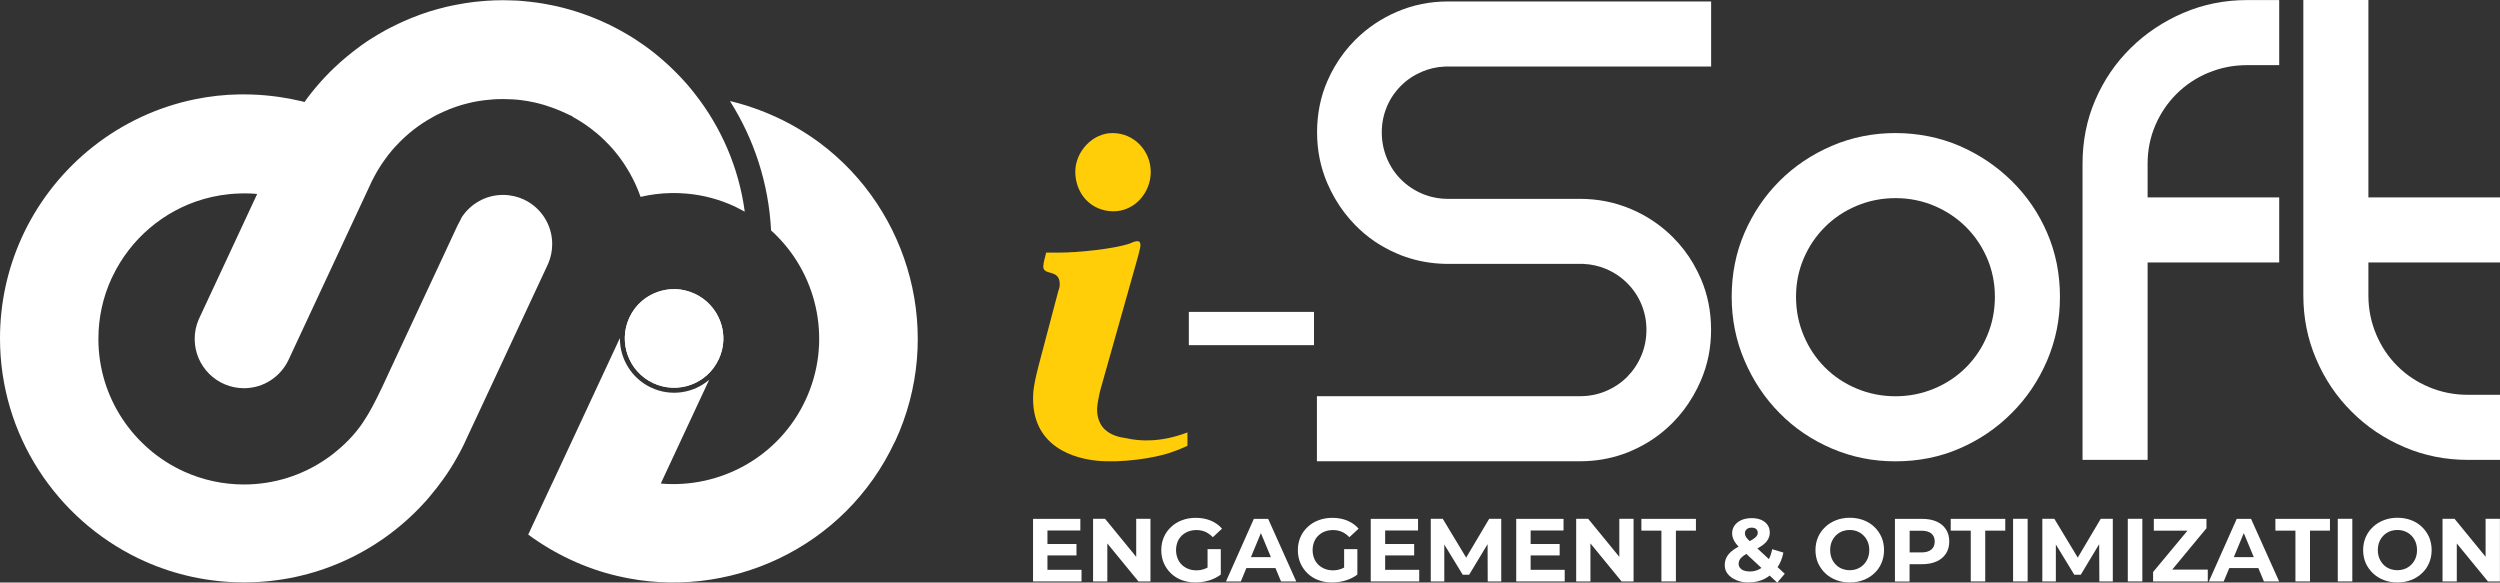 <?xml version="1.0" encoding="UTF-8"?>
<!DOCTYPE svg PUBLIC "-//W3C//DTD SVG 1.1//EN" "http://www.w3.org/Graphics/SVG/1.1/DTD/svg11.dtd">
<!-- Creator: CorelDRAW -->
<svg xmlns="http://www.w3.org/2000/svg" xml:space="preserve" width="26.646mm" height="6.209mm" version="1.1" shape-rendering="geometricPrecision" text-rendering="geometricPrecision" image-rendering="optimizeQuality" fill-rule="evenodd" clip-rule="evenodd"
viewBox="0 0 341.95 79.68"
 xmlns:xlink="http://www.w3.org/1999/xlink"
 xmlns:xodm="http://www.corel.com/coreldraw/odm/2003">
 <rect x="0" y="0" width="341.95" height="79.68" fill="#333333" stroke="none"/>
 <g id="Layer_x0020_1">
  <g id="_105553235393408">
   <g>
    <path fill="white" fill-rule="nonzero" d="M98.93 46.66c-0.01,0.23 -0.03,0.45 -0.07,0.68 -0.02,0.14 -0.05,0.28 -0.08,0.42 -0.02,0.11 -0.05,0.22 -0.09,0.33 -0.03,0.12 -0.07,0.24 -0.11,0.35 -0.03,0.11 -0.08,0.23 -0.12,0.34 -0.05,0.12 -0.1,0.24 -0.16,0.37 -1.57,3.38 -5.58,4.83 -8.95,3.26 -3.32,-1.55 -4.79,-5.48 -3.32,-8.83 0.02,-0.05 0.03,-0.09 0.06,-0.13 0.02,-0.04 0.03,-0.07 0.05,-0.1 0.85,-1.77 2.38,-3 4.14,-3.51 0.12,-0.03 0.25,-0.07 0.38,-0.1 0.13,-0.03 0.26,-0.05 0.38,-0.08 0.12,-0.02 0.23,-0.03 0.34,-0.05 0.15,-0.02 0.3,-0.03 0.45,-0.03 0.24,-0.02 0.48,-0.02 0.73,-0.01 0.22,0.01 0.44,0.03 0.66,0.07 0.15,0.02 0.3,0.05 0.45,0.09 0.45,0.11 0.89,0.26 1.32,0.46 2.02,0.95 3.39,2.76 3.82,4.79 0.03,0.13 0.05,0.27 0.07,0.41 0.06,0.42 0.08,0.85 0.06,1.29l-0 0z"/>
    <path fill="white" fill-rule="nonzero" d="M122.4 60.4c-6.79,14.58 -22.85,21.94 -37.92,18.39 -2.18,-0.51 -4.35,-1.25 -6.45,-2.24 -2.08,-0.97 -4,-2.12 -5.78,-3.43l3.27 -7.01 0.01 0 2.63 -5.64 6.63 -14.23c-0.02,2.81 1.57,5.51 4.28,6.78 2.71,1.27 5.8,0.75 7.93,-1.07l-6.62 14.19c8.11,0.71 16.17,-3.63 19.8,-11.42 3.64,-7.79 1.78,-16.76 -3.98,-22.51 -0.23,-0.24 -0.48,-0.47 -0.73,-0.68 -0.33,-6.49 -2.35,-12.54 -5.63,-17.71 2.17,0.52 4.31,1.26 6.41,2.23 2.11,0.98 4.07,2.16 5.87,3.49 12.41,9.26 17.08,26.3 10.29,40.88l0 0z"/>
    <path fill="white" fill-rule="nonzero" d="M63.08 29.84c1.19,-1.91 3.31,-3.18 5.72,-3.18 1.02,0 1.99,0.23 2.86,0.63 0.02,0.02 0.05,0.03 0.08,0.04 2.25,1.09 3.79,3.4 3.79,6.06 0,0.93 -0.19,1.82 -0.53,2.62 -0.05,0.12 -0.1,0.22 -0.15,0.33l-0.09 0.2 -0.01 0.02 -1.25 2.68 0 0.02 -0.02 0.02 -6.5 13.94 -0.89 1.91 -2.31 4.94 -0.31 0.68c-0.21,0.42 -0.42,0.85 -0.64,1.25 -0.02,0.04 -0.05,0.09 -0.08,0.13 -0.08,0.14 -0.15,0.28 -0.22,0.41 -0.61,1.1 -1.29,2.17 -2.04,3.19 -0.5,0.7 -1.03,1.37 -1.58,2.02 -0.09,0.12 -0.19,0.23 -0.28,0.34 -0.13,0.16 -0.27,0.31 -0.41,0.47 -0.12,0.12 -0.23,0.24 -0.34,0.37 -6.09,6.6 -14.83,10.73 -24.5,10.73 -4.86,0 -9.47,-1.04 -13.64,-2.91l-0.82 -0.38c-11.18,-5.4 -18.92,-16.86 -18.92,-30.09 0,-4.86 1.04,-9.47 2.91,-13.64l0.38 -0.82c4.46,-9.24 13.05,-16.13 23.37,-18.24l0 0c1.99,-0.41 4.04,-0.64 6.14,-0.67 0.19,0 0.38,0 0.57,0 0.36,0 0.71,0 1.06,0.02l0 0c1.24,0.04 2.46,0.15 3.67,0.32 1.01,0.14 2,0.33 2.98,0.56 0.09,0.02 0.18,0.04 0.27,0.06l0 0c0,0 0.03,0.01 0.05,0.02 0.08,0.02 0.17,0.04 0.25,0.07l0 0c0.05,-0.08 0.1,-0.14 0.15,-0.21 0.05,-0.07 0.1,-0.13 0.15,-0.21 0.01,-0.02 0.02,-0.03 0.03,-0.05 0.21,-0.28 0.42,-0.56 0.63,-0.82 0.17,-0.22 0.35,-0.42 0.52,-0.64 0.02,-0.03 0.06,-0.07 0.09,-0.1 0.16,-0.19 0.32,-0.38 0.49,-0.57 0.05,-0.06 0.1,-0.12 0.15,-0.17 0.15,-0.17 0.3,-0.34 0.46,-0.51 0.26,-0.27 0.51,-0.55 0.77,-0.8 0.19,-0.2 0.39,-0.39 0.59,-0.57 0.3,-0.29 0.61,-0.57 0.92,-0.85 0.16,-0.14 0.32,-0.28 0.49,-0.42 0.52,-0.45 1.05,-0.87 1.6,-1.29 0.25,-0.19 0.5,-0.37 0.75,-0.56 0.22,-0.16 0.44,-0.31 0.66,-0.46 0.12,-0.09 0.25,-0.17 0.38,-0.25 0.18,-0.12 0.37,-0.24 0.55,-0.35 0.02,-0.01 0.03,-0.02 0.05,-0.02 0.22,-0.14 0.44,-0.28 0.66,-0.41 0.31,-0.18 0.64,-0.37 0.96,-0.55 0.27,-0.15 0.53,-0.28 0.8,-0.42 0.02,-0.01 0.05,-0.02 0.07,-0.03 0.56,-0.29 1.14,-0.56 1.72,-0.82 0.3,-0.13 0.59,-0.26 0.89,-0.38 0.86,-0.36 1.75,-0.67 2.65,-0.96 0.03,0 0.06,-0.02 0.09,-0.02 0.3,-0.09 0.59,-0.17 0.89,-0.26 0.04,-0.02 0.09,-0.02 0.14,-0.04 0.25,-0.07 0.5,-0.13 0.75,-0.19 0.07,-0.02 0.14,-0.04 0.21,-0.06 0.28,-0.07 0.57,-0.13 0.85,-0.19 0.32,-0.07 0.65,-0.13 0.98,-0.19 0.32,-0.06 0.65,-0.12 0.98,-0.17 0.36,-0.06 0.72,-0.11 1.09,-0.15 0.3,-0.03 0.6,-0.07 0.9,-0.09 0.31,-0.03 0.64,-0.06 0.96,-0.08 0.02,0 0.04,0 0.07,0 0.31,-0.02 0.63,-0.03 0.95,-0.05l0.08 0c0.33,-0.01 0.66,-0.02 1,-0.02l0.02 0c0.31,0 0.62,0 0.92,0.02 0.31,0 0.61,0.02 0.92,0.03 0.23,0.01 0.47,0.02 0.7,0.05 0.17,0.01 0.35,0.02 0.52,0.05 0.22,0.02 0.42,0.03 0.63,0.06 0.29,0.03 0.57,0.07 0.86,0.11 0.03,0 0.06,0 0.1,0.01 0.22,0.03 0.44,0.06 0.66,0.1 0.19,0.03 0.38,0.06 0.57,0.1 0.26,0.05 0.51,0.09 0.77,0.15 0.07,0.01 0.13,0.02 0.2,0.04 0.21,0.04 0.41,0.09 0.61,0.13 0.05,0.01 0.11,0.02 0.16,0.04 0.23,0.06 0.46,0.12 0.7,0.17 0.27,0.07 0.53,0.14 0.8,0.22 0.53,0.15 1.04,0.31 1.57,0.49 0.12,0.04 0.25,0.08 0.37,0.13 0.18,0.06 0.36,0.12 0.53,0.19 0.27,0.1 0.54,0.2 0.8,0.31 0.22,0.09 0.44,0.17 0.65,0.27 0.18,0.08 0.37,0.16 0.55,0.24 0.08,0.03 0.15,0.06 0.22,0.1 0.08,0.04 0.16,0.08 0.24,0.11 0.03,0.02 0.07,0.03 0.11,0.05 0.04,0.02 0.08,0.03 0.11,0.05 0.16,0.08 0.32,0.15 0.48,0.23 0.15,0.07 0.29,0.14 0.43,0.22 0.48,0.24 0.95,0.5 1.42,0.77 0.22,0.12 0.45,0.26 0.67,0.39 0.27,0.17 0.55,0.34 0.82,0.51 0.41,0.27 0.82,0.55 1.22,0.83 0.45,0.31 0.88,0.64 1.31,0.98 0.2,0.16 0.41,0.32 0.6,0.49 0.2,0.16 0.39,0.32 0.59,0.5 0.21,0.17 0.41,0.37 0.62,0.55 0.4,0.36 0.78,0.73 1.16,1.11 0.19,0.18 0.37,0.38 0.56,0.57 0.19,0.19 0.37,0.39 0.55,0.59 0.37,0.39 0.71,0.8 1.05,1.21 0.16,0.2 0.32,0.39 0.48,0.6 0.01,0.01 0.02,0.02 0.03,0.04 3.59,4.57 6.01,10.09 6.82,16.11 -0.44,-0.24 -0.88,-0.47 -1.33,-0.69 -2.12,-0.99 -4.33,-1.57 -6.54,-1.77 -1.48,-0.14 -2.96,-0.11 -4.41,0.08 -0.66,0.08 -1.32,0.21 -1.97,0.36 -0.04,-0.12 -0.08,-0.23 -0.13,-0.35 -0.05,-0.15 -0.11,-0.3 -0.17,-0.45 -0.03,-0.09 -0.07,-0.18 -0.11,-0.27 -0.08,-0.21 -0.17,-0.41 -0.27,-0.62 -0.02,-0.05 -0.03,-0.09 -0.06,-0.13 -0.07,-0.17 -0.16,-0.34 -0.24,-0.5 -0.08,-0.17 -0.17,-0.33 -0.26,-0.49 -0.05,-0.12 -0.12,-0.22 -0.17,-0.32 -0.05,-0.09 -0.1,-0.17 -0.15,-0.27 -0.11,-0.19 -0.22,-0.38 -0.34,-0.56 -0.05,-0.09 -0.1,-0.17 -0.16,-0.26 -0.09,-0.15 -0.19,-0.3 -0.29,-0.44 -0.08,-0.12 -0.16,-0.24 -0.25,-0.36 -0.28,-0.4 -0.57,-0.79 -0.9,-1.17 -0.09,-0.12 -0.18,-0.23 -0.28,-0.34 -0.12,-0.15 -0.25,-0.28 -0.38,-0.42 -0.08,-0.09 -0.17,-0.19 -0.27,-0.28 -0.1,-0.12 -0.22,-0.23 -0.33,-0.34 -0.11,-0.12 -0.22,-0.23 -0.34,-0.33 -0.22,-0.22 -0.45,-0.42 -0.68,-0.62 -0.19,-0.17 -0.38,-0.33 -0.59,-0.48 -0.18,-0.16 -0.37,-0.3 -0.56,-0.44 -0.06,-0.05 -0.11,-0.09 -0.17,-0.12 -0.2,-0.16 -0.41,-0.3 -0.62,-0.44 -0.02,-0.01 -0.02,-0.02 -0.03,-0.02 -0.26,-0.17 -0.51,-0.33 -0.77,-0.49 -0.19,-0.12 -0.39,-0.23 -0.59,-0.34 -0.07,-0.04 -0.13,-0.08 -0.21,-0.12 0.02,-0.01 0.03,-0.02 0.05,-0.02l-1.38 -0.64c-0.74,-0.33 -1.5,-0.62 -2.28,-0.86 -0.13,-0.04 -0.26,-0.08 -0.39,-0.12 -0.21,-0.06 -0.41,-0.12 -0.62,-0.17 -0.13,-0.03 -0.27,-0.07 -0.41,-0.1 -0.13,-0.04 -0.27,-0.06 -0.41,-0.09 -0.51,-0.11 -1.03,-0.2 -1.56,-0.26 -0.16,-0.02 -0.32,-0.04 -0.49,-0.06 -0.13,-0.02 -0.27,-0.02 -0.4,-0.03 -0.18,-0.02 -0.36,-0.03 -0.54,-0.03 -0.37,-0.02 -0.73,-0.03 -1.09,-0.03 -0.89,0 -1.76,0.06 -2.62,0.17 -0.46,0.06 -0.93,0.14 -1.39,0.23 -0.52,0.11 -1.04,0.24 -1.54,0.38 -0.28,0.08 -0.57,0.17 -0.85,0.27 -0.31,0.11 -0.62,0.22 -0.92,0.34 -0.29,0.12 -0.57,0.24 -0.86,0.37 -0.16,0.08 -0.31,0.15 -0.47,0.22 -0.28,0.13 -0.56,0.27 -0.82,0.42 -0.01,0 -0.02,0.01 -0.03,0.02 -0.28,0.16 -0.56,0.31 -0.84,0.48 -0.4,0.24 -0.79,0.5 -1.17,0.77 -0.93,0.66 -1.8,1.4 -2.6,2.21 -0.22,0.22 -0.44,0.46 -0.66,0.69 -0.14,0.16 -0.28,0.31 -0.42,0.48 -0.3,0.35 -0.58,0.71 -0.85,1.09 -0.1,0.14 -0.21,0.28 -0.31,0.43 -0.29,0.41 -0.56,0.84 -0.82,1.28 -0.13,0.22 -0.26,0.44 -0.37,0.66 -0.12,0.22 -0.24,0.45 -0.35,0.67l-0.05 0.1 -0.21 0.46 -0.08 0.17 -3.16 6.77 -0.51 1.1 -7.3 15.65 -0.17 0.36c-0.53,1.07 -1.34,1.99 -2.34,2.65 -1.05,0.7 -2.33,1.11 -3.7,1.11 -3.72,0 -6.74,-3.02 -6.74,-6.74 0,-0.93 0.19,-1.82 0.53,-2.62 0.05,-0.12 0.1,-0.24 0.16,-0.35l4.74 -10.16 3.12 -6.7c-0.6,-0.06 -1.2,-0.08 -1.81,-0.08 -0.21,0 -0.43,0 -0.64,0.02 -1.71,0.05 -3.37,0.32 -4.94,0.78 -5.45,1.59 -9.93,5.45 -12.36,10.49l-0.22 0.46c-1.13,2.49 -1.75,5.26 -1.75,8.16 0,8.06 4.82,15.02 11.73,18.15 2.5,1.13 5.27,1.76 8.18,1.76 4.15,0 8.01,-1.28 11.2,-3.46 0.34,-0.23 0.67,-0.47 1,-0.73 0.03,-0.02 0.08,-0.06 0.11,-0.09 0.09,-0.06 0.17,-0.13 0.26,-0.21 0.79,-0.64 1.53,-1.33 2.21,-2.09l0 0c2.14,-2.33 3.43,-5.21 5.73,-10.19 0.28,-0.61 0.57,-1.24 0.89,-1.91l6.34 -13.58 0.01 -0.02 0.01 -0.03 1.44 -3.09 0.5 -0.96 0.02 -0.01z"/>
    <path fill="white" fill-rule="nonzero" d="M98.3 49.13c-1.57,3.38 -5.58,4.83 -8.95,3.26 -3.37,-1.57 -4.83,-5.58 -3.26,-8.96 1.57,-3.37 5.58,-4.83 8.96,-3.25 3.37,1.57 4.83,5.58 3.26,8.95z"/>
    <path fill="white" fill-rule="nonzero" d="M92.21 39.55c-0.12,0.01 -0.25,0.01 -0.38,0.02 0.24,-0.02 0.48,-0.02 0.73,-0.01 -0.12,-0.01 -0.23,-0.01 -0.35,-0.01l0 0z"/>
   </g>
   <g>
    <g>
     <g>
      <path fill="white" fill-rule="nonzero" d="M238.63 8.9c-0.08,0 -0.17,0 -0.26,0l0.5 0c-0.08,0 -0.17,0 -0.25,0z"/>
      <path fill="white" fill-rule="nonzero" d="M236.86 40.6c0,-3.13 0.58,-6.05 1.75,-8.75 1.17,-2.7 2.77,-5.07 4.8,-7.1 2.03,-2.03 4.42,-3.63 7.15,-4.8 2.73,-1.17 5.63,-1.75 8.7,-1.75 3.06,0 6.05,0.59 8.75,1.75 2.7,1.17 5.08,2.77 7.15,4.8 2.07,2.04 3.69,4.4 4.85,7.1 1.17,2.7 1.75,5.62 1.75,8.75 0,3.13 -0.59,5.96 -1.75,8.7 -1.17,2.73 -2.78,5.14 -4.85,7.2 -2.06,2.07 -4.45,3.69 -7.15,4.85 -2.7,1.17 -5.62,1.75 -8.75,1.75 -3.13,0 -5.96,-0.58 -8.7,-1.75 -2.73,-1.17 -5.12,-2.78 -7.15,-4.85 -2.04,-2.06 -3.63,-4.46 -4.8,-7.2 -1.17,-2.73 -1.75,-5.63 -1.75,-8.7zm8.8 0c0,1.87 0.35,3.63 1.05,5.3 0.7,1.67 1.67,3.12 2.9,4.35 1.23,1.24 2.68,2.2 4.35,2.9 1.67,0.7 3.44,1.05 5.3,1.05 1.86,0 3.63,-0.35 5.3,-1.05 1.67,-0.7 3.12,-1.66 4.35,-2.9 1.24,-1.24 2.2,-2.68 2.9,-4.35 0.7,-1.66 1.05,-3.43 1.05,-5.3 0,-1.86 -0.35,-3.61 -1.05,-5.25 -0.7,-1.63 -1.66,-3.06 -2.9,-4.3 -1.24,-1.23 -2.69,-2.2 -4.35,-2.9 -1.66,-0.7 -3.43,-1.05 -5.3,-1.05 -1.86,0 -3.63,0.35 -5.3,1.05 -1.67,0.7 -3.12,1.67 -4.35,2.9 -1.24,1.24 -2.2,2.67 -2.9,4.3 -0.7,1.64 -1.05,3.38 -1.05,5.25z"/>
      <g>
       <path fill="white" fill-rule="nonzero" d="M189.7 14.6c-0.47,1.1 -0.7,2.26 -0.7,3.51 0,1.25 0.24,2.43 0.7,3.54 0.46,1.11 1.11,2.08 1.94,2.91 0.82,0.82 1.79,1.47 2.9,1.94 1.11,0.47 2.29,0.7 3.54,0.7l18.06 0c2.45,0 4.77,0.47 6.96,1.4 2.19,0.93 4.09,2.22 5.71,3.84 1.1,1.1 2.04,2.32 2.82,3.66l0 0c0,0 0,0.01 0,0.01 0.37,0.64 0.71,1.31 1.01,2 0.93,2.15 1.4,4.49 1.4,6.99 0,2.51 -0.46,4.77 -1.4,6.96 -0.32,0.74 -0.67,1.44 -1.07,2.12 0,0 0,0.01 -0.01,0.01 -0.77,1.33 -1.69,2.54 -2.76,3.62 -1.63,1.65 -3.53,2.95 -5.72,3.88 -0.37,0.16 -0.74,0.31 -1.13,0.44 -1.85,0.64 -3.79,0.96 -5.83,0.96l-35.99 0 0 -8.9 35.99 0c1.25,0 2.43,-0.23 3.54,-0.7 1.11,-0.47 2.08,-1.11 2.9,-1.94 0.82,-0.83 1.47,-1.79 1.94,-2.91 0.47,-1.11 0.7,-2.29 0.7,-3.54 0,-1.25 -0.24,-2.41 -0.7,-3.51 -0.46,-1.09 -1.11,-2.05 -1.94,-2.87 -0.82,-0.82 -1.79,-1.47 -2.9,-1.94 -0.96,-0.4 -1.97,-0.63 -3.03,-0.68 -0.06,0 -0.12,-0.01 -0.19,-0.01 -0.02,0 -0.05,0 -0.06,0 -0.09,0 -0.17,0 -0.26,0 -0.08,0 -0.17,0 -0.25,0l-18.19 0c-1.9,-0.04 -3.71,-0.36 -5.45,-0.96 -0.38,-0.13 -0.75,-0.27 -1.13,-0.44 -2.19,-0.93 -4.09,-2.22 -5.71,-3.88 -1.07,-1.09 -2,-2.3 -2.76,-3.62 0,0 0,-0.01 -0.01,-0.01 -0.4,-0.68 -0.75,-1.39 -1.07,-2.12 -0.93,-2.18 -1.4,-4.5 -1.4,-6.96 0,-2.45 0.46,-4.84 1.4,-6.99 0.3,-0.7 0.64,-1.36 1.01,-2 0,0 0.01,-0.01 0.01,-0.01 0.78,-1.35 1.72,-2.56 2.82,-3.66 1.63,-1.62 3.53,-2.91 5.71,-3.84 2.18,-0.93 4.5,-1.4 6.96,-1.4l35.99 0 0 8.9 -35.73 0c-0.08,0 -0.17,0 -0.25,0 -0.08,0 -0.17,0 -0.26,0 -0.09,0 -0.17,0.01 -0.26,0.01 -1.06,0.05 -2.07,0.28 -3.03,0.69 -1.11,0.47 -2.08,1.11 -2.9,1.94 -0.82,0.82 -1.47,1.78 -1.94,2.87l0 0z"/>
       <path fill="white" fill-rule="nonzero" d="M216.46 36.09l-18.38 0c-0.13,0 -0.26,0 -0.38,0l18.19 0c0.08,0 0.17,0 0.25,0 0.08,0 0.17,0 0.26,0 0.02,0 0.05,0 0.06,0l0.01 0z"/>
      </g>
      <path fill="white" fill-rule="nonzero" d="M302.05 9.95c-1.67,0.7 -3.12,1.67 -4.35,2.9 -1.24,1.24 -2.2,2.67 -2.9,4.3 -0.7,1.64 -1.05,3.38 -1.05,5.25l0 4.6 18 0 0 8.9 -18 0 0 27 -8.9 0 0 -40.49c0,-3.13 0.58,-6.05 1.75,-8.75 1.17,-2.7 2.78,-5.07 4.85,-7.1 2.06,-2.03 4.47,-3.63 7.2,-4.8 2.73,-1.17 5.63,-1.75 8.7,-1.75l4.4 0 0 8.9 -4.4 0c-1.87,0 -3.63,0.35 -5.3,1.05l0 -0.01z"/>
      <path fill="white" fill-rule="nonzero" d="M341.95 54l0 8.9 -4.4 0c-3.07,0 -5.97,-0.58 -8.7,-1.75 -2.73,-1.17 -5.14,-2.78 -7.2,-4.85 -2.07,-2.06 -3.69,-4.47 -4.85,-7.2 -1.17,-2.73 -1.75,-5.63 -1.75,-8.7l0 -40.4 8.9 0 0 27 18 0 0 8.9 -18 0 0 4.5c0,1.87 0.35,3.63 1.05,5.3 0.7,1.67 1.66,3.12 2.9,4.35 1.23,1.24 2.68,2.2 4.35,2.9 1.66,0.7 3.43,1.05 5.3,1.05l4.4 0z"/>
     </g>
     <polygon fill="white" fill-rule="nonzero" points="162.61,42.66 179.73,42.66 179.73,47.21 162.61,47.21 "/>
     <g>
      <path fill="#FFCE09" fill-rule="nonzero" d="M157.4 23.53c0,-2.88 -2.25,-5.33 -5.23,-5.33 -2.79,0 -5.09,2.59 -5.09,5.28 0,3.03 2.15,5.42 5.23,5.42 2.88,0 5.09,-2.54 5.09,-5.38z"/>
      <path fill="#FFCE09" fill-rule="nonzero" d="M162.41 59.15c-3.61,1.37 -6.5,1.23 -8.44,0.77 -1.31,-0.16 -2.18,-0.59 -2.76,-1.1l-0.01 0c-1.15,-1.04 -1.14,-2.45 -1.14,-2.9 0,-0.59 0.31,-2.05 0.46,-2.63l5.08 -18c0.05,-0.2 0.39,-1.47 0.39,-1.67 0,-0.39 -0.05,-0.63 -0.44,-0.63 -0.3,0 -0.78,0.2 -1.07,0.34 -2.25,0.74 -7.09,1.22 -9.53,1.22l-1.86 0c-0.1,0.54 -0.39,1.37 -0.39,1.9 0,1.32 2.25,0.29 2.25,2.4 0,0.34 -0.05,0.59 -0.2,0.98l-2.7 10.22c-0.3,1.22 -0.67,2.64 -0.73,3.86 -0.38,7.39 5.95,8.84 8.76,9.11 3.23,0.31 7.79,-0.31 10.22,-1.18 0.79,-0.28 1.47,-0.56 2.12,-0.86l0 -1.83 -0.01 0z"/>
     </g>
    </g>
    <g>
     <path fill="white" fill-rule="nonzero" d="M143.27 77.94l4.66 0 0 1.59 -6.63 0 0 -8.56 6.47 0 0 1.59 -4.5 0 0 5.38 0.01 0zm-0.15 -3.53l4.12 0 0 1.56 -4.12 0 0 -1.56z"/>
     <polygon fill="white" fill-rule="nonzero" points="149.51,79.53 149.51,70.96 151.15,70.96 156.2,77.13 155.41,77.13 155.41,70.96 157.36,70.96 157.36,79.53 155.72,79.53 150.66,73.36 151.46,73.36 151.46,79.53 149.5,79.53 "/>
     <path fill="white" fill-rule="nonzero" d="M163.52 79.67c-0.68,0 -1.3,-0.11 -1.87,-0.32 -0.57,-0.21 -1.06,-0.52 -1.48,-0.92 -0.42,-0.4 -0.74,-0.87 -0.98,-1.4 -0.23,-0.53 -0.35,-1.13 -0.35,-1.78 0,-0.64 0.12,-1.24 0.35,-1.77 0.23,-0.54 0.56,-1 0.99,-1.4 0.42,-0.4 0.92,-0.71 1.49,-0.92 0.57,-0.22 1.2,-0.33 1.89,-0.33 0.76,0 1.44,0.13 2.05,0.38 0.61,0.26 1.12,0.62 1.54,1.1l-1.26 1.17c-0.32,-0.33 -0.66,-0.58 -1.03,-0.74 -0.37,-0.16 -0.77,-0.24 -1.21,-0.24 -0.41,0 -0.78,0.07 -1.13,0.2 -0.34,0.13 -0.64,0.33 -0.89,0.57 -0.25,0.24 -0.44,0.53 -0.57,0.87 -0.13,0.34 -0.2,0.71 -0.2,1.11 0,0.41 0.07,0.75 0.2,1.1 0.13,0.34 0.32,0.63 0.57,0.88 0.25,0.24 0.54,0.44 0.88,0.57 0.34,0.14 0.71,0.21 1.12,0.21 0.41,0 0.77,-0.06 1.14,-0.2 0.37,-0.13 0.73,-0.35 1.08,-0.65l1.13 1.43c-0.48,0.36 -1.02,0.63 -1.62,0.81 -0.61,0.18 -1.22,0.27 -1.83,0.27l-0.01 -0.01zm1.65 -1.35l0 -3.21 1.81 0 0 3.48 -1.81 -0.26 0 -0.01z"/>
     <path fill="white" fill-rule="nonzero" d="M167.69 79.53l3.81 -8.56 1.96 0 3.84 8.56 -2.08 0 -3.15 -7.56 0.79 0 -3.14 7.56 -2.03 0zm1.92 -1.83l0.5 -1.5 4.43 0 0.52 1.5 -5.44 0z"/>
     <path fill="white" fill-rule="nonzero" d="M182.2 79.67c-0.68,0 -1.3,-0.11 -1.87,-0.32 -0.57,-0.21 -1.06,-0.52 -1.48,-0.92 -0.42,-0.4 -0.74,-0.87 -0.98,-1.4 -0.23,-0.53 -0.35,-1.13 -0.35,-1.78 0,-0.64 0.12,-1.24 0.35,-1.77 0.23,-0.54 0.56,-1 0.99,-1.4 0.42,-0.4 0.92,-0.71 1.49,-0.92 0.57,-0.22 1.2,-0.33 1.89,-0.33 0.76,0 1.44,0.13 2.05,0.38 0.61,0.26 1.12,0.62 1.54,1.1l-1.26 1.17c-0.32,-0.33 -0.66,-0.58 -1.03,-0.74 -0.37,-0.16 -0.77,-0.24 -1.21,-0.24 -0.41,0 -0.78,0.07 -1.13,0.2 -0.34,0.13 -0.64,0.33 -0.89,0.57 -0.25,0.24 -0.44,0.53 -0.57,0.87 -0.13,0.34 -0.2,0.71 -0.2,1.11 0,0.41 0.07,0.75 0.2,1.1 0.13,0.34 0.32,0.63 0.57,0.88 0.25,0.24 0.54,0.44 0.88,0.57 0.34,0.14 0.71,0.21 1.12,0.21 0.41,0 0.77,-0.06 1.14,-0.2 0.37,-0.13 0.73,-0.35 1.08,-0.65l1.13 1.43c-0.47,0.36 -1.02,0.63 -1.62,0.81 -0.61,0.18 -1.23,0.27 -1.83,0.27l-0.01 -0.01zm1.65 -1.35l0 -3.21 1.81 0 0 3.48 -1.81 -0.26 0 -0.01z"/>
     <path fill="white" fill-rule="nonzero" d="M189.46 77.94l4.66 0 0 1.59 -6.63 0 0 -8.56 6.47 0 0 1.59 -4.5 0 0 5.38 0.01 0zm-0.15 -3.53l4.12 0 0 1.56 -4.12 0 0 -1.56z"/>
     <polygon fill="white" fill-rule="nonzero" points="195.7,79.53 195.7,70.96 197.34,70.96 200.98,77 200.11,77 203.69,70.96 205.34,70.96 205.34,79.53 203.49,79.53 203.47,73.82 203.84,73.82 200.95,78.61 200.07,78.61 197.15,73.82 197.55,73.82 197.55,79.53 195.71,79.53 "/>
     <path fill="white" fill-rule="nonzero" d="M209.36 77.94l4.66 0 0 1.59 -6.63 0 0 -8.56 6.47 0 0 1.59 -4.5 0 0 5.38 0.01 0zm-0.15 -3.53l4.12 0 0 1.56 -4.12 0 0 -1.56z"/>
     <polygon fill="white" fill-rule="nonzero" points="215.59,79.53 215.59,70.96 217.23,70.96 222.28,77.13 221.49,77.13 221.49,70.96 223.44,70.96 223.44,79.53 221.8,79.53 216.75,73.36 217.54,73.36 217.54,79.53 215.59,79.53 "/>
     <polygon fill="white" fill-rule="nonzero" points="227.25,79.53 227.25,72.58 224.51,72.58 224.51,70.97 231.97,70.97 231.97,72.58 229.23,72.58 229.23,79.53 "/>
     <path fill="white" fill-rule="nonzero" d="M239.18 79.67c-0.62,0 -1.18,-0.1 -1.67,-0.31 -0.49,-0.2 -0.88,-0.48 -1.17,-0.83 -0.28,-0.35 -0.43,-0.75 -0.43,-1.21 0,-0.42 0.09,-0.81 0.28,-1.15 0.19,-0.34 0.49,-0.66 0.89,-0.95 0.41,-0.29 0.93,-0.59 1.57,-0.87 0.46,-0.21 0.81,-0.4 1.07,-0.56 0.26,-0.16 0.44,-0.32 0.55,-0.46 0.11,-0.15 0.16,-0.3 0.16,-0.46 0,-0.2 -0.07,-0.37 -0.21,-0.5 -0.15,-0.13 -0.35,-0.2 -0.63,-0.2 -0.3,0 -0.52,0.08 -0.68,0.22 -0.16,0.15 -0.24,0.34 -0.24,0.56 0,0.12 0.02,0.24 0.08,0.36 0.05,0.12 0.15,0.26 0.28,0.41 0.13,0.15 0.33,0.35 0.58,0.59l4.51 4.17 -1.03 1.21 -4.99 -4.64c-0.28,-0.26 -0.5,-0.49 -0.67,-0.72 -0.17,-0.23 -0.3,-0.45 -0.38,-0.68 -0.09,-0.23 -0.13,-0.45 -0.13,-0.68 0,-0.42 0.11,-0.78 0.34,-1.1 0.23,-0.32 0.54,-0.56 0.94,-0.74 0.4,-0.17 0.86,-0.26 1.39,-0.26 0.52,0 0.94,0.08 1.31,0.24 0.37,0.16 0.65,0.38 0.86,0.68 0.21,0.3 0.31,0.64 0.31,1.05 0,0.35 -0.09,0.68 -0.27,0.98 -0.17,0.3 -0.46,0.59 -0.84,0.84 -0.38,0.26 -0.88,0.53 -1.48,0.79 -0.41,0.19 -0.74,0.37 -0.98,0.55 -0.24,0.18 -0.42,0.35 -0.53,0.53 -0.1,0.17 -0.16,0.38 -0.16,0.6 0,0.2 0.06,0.38 0.19,0.54 0.12,0.16 0.3,0.29 0.53,0.37 0.23,0.08 0.5,0.13 0.82,0.13 0.5,0 0.95,-0.12 1.36,-0.35 0.41,-0.23 0.77,-0.57 1.06,-1.03 0.3,-0.46 0.5,-1.01 0.63,-1.67l1.53 0.46c-0.16,0.83 -0.46,1.56 -0.91,2.16 -0.45,0.61 -0.99,1.08 -1.64,1.42 -0.65,0.34 -1.37,0.5 -2.16,0.5l-0.01 -0.01z"/>
     <path fill="white" fill-rule="nonzero" d="M253.02 79.67c-0.68,0 -1.3,-0.11 -1.87,-0.33 -0.57,-0.22 -1.07,-0.53 -1.49,-0.93 -0.42,-0.4 -0.75,-0.87 -0.99,-1.4 -0.23,-0.54 -0.35,-1.13 -0.35,-1.76 0,-0.64 0.12,-1.24 0.35,-1.77 0.23,-0.53 0.56,-1 0.99,-1.4 0.42,-0.4 0.92,-0.71 1.49,-0.93 0.57,-0.22 1.19,-0.33 1.86,-0.33 0.67,0 1.3,0.11 1.86,0.32 0.57,0.21 1.06,0.52 1.49,0.92 0.42,0.4 0.75,0.87 0.99,1.4 0.23,0.54 0.35,1.13 0.35,1.78 0,0.64 -0.12,1.22 -0.35,1.77 -0.23,0.54 -0.56,1.02 -0.99,1.41 -0.42,0.4 -0.92,0.71 -1.49,0.92 -0.57,0.22 -1.18,0.33 -1.85,0.33l0.01 -0zm-0.01 -1.68c0.38,0 0.74,-0.07 1.05,-0.2 0.33,-0.13 0.6,-0.32 0.85,-0.57 0.24,-0.25 0.44,-0.54 0.57,-0.87 0.13,-0.33 0.2,-0.7 0.2,-1.11 0,-0.41 -0.07,-0.78 -0.2,-1.11 -0.13,-0.33 -0.32,-0.62 -0.57,-0.87 -0.24,-0.25 -0.53,-0.44 -0.85,-0.57 -0.32,-0.13 -0.67,-0.2 -1.05,-0.2 -0.38,0 -0.74,0.07 -1.07,0.2 -0.33,0.13 -0.61,0.33 -0.85,0.57 -0.24,0.25 -0.43,0.54 -0.56,0.87 -0.13,0.33 -0.2,0.7 -0.2,1.11 0,0.41 0.07,0.78 0.2,1.11 0.13,0.33 0.32,0.62 0.56,0.87 0.24,0.25 0.52,0.44 0.85,0.57 0.32,0.13 0.68,0.2 1.07,0.2z"/>
     <path fill="white" fill-rule="nonzero" d="M259.19 79.53l0 -8.56 3.71 0c0.77,0 1.43,0.12 1.99,0.37 0.56,0.25 0.98,0.6 1.28,1.07 0.3,0.46 0.45,1.02 0.45,1.65 0,0.64 -0.15,1.2 -0.45,1.66 -0.3,0.46 -0.73,0.82 -1.28,1.07 -0.56,0.25 -1.21,0.38 -1.99,0.38l-2.62 0 0.91 -0.89 0 3.26 -2 0 0 0.01zm2 -3.03l-0.9 -0.94 2.51 0c0.6,0 1.06,-0.13 1.37,-0.39 0.31,-0.26 0.46,-0.63 0.46,-1.1 0,-0.48 -0.16,-0.84 -0.46,-1.1 -0.31,-0.25 -0.77,-0.38 -1.37,-0.38l-2.51 0 0.91 -0.94 0 4.86 -0 -0.01z"/>
     <polygon fill="white" fill-rule="nonzero" points="269.56,79.53 269.56,72.58 266.82,72.58 266.82,70.97 274.28,70.97 274.28,72.58 271.54,72.58 271.54,79.53 269.57,79.53 "/>
     <polygon fill="white" fill-rule="nonzero" points="275.35,79.53 275.35,70.96 277.34,70.96 277.34,79.53 "/>
     <polygon fill="white" fill-rule="nonzero" points="279.35,79.53 279.35,70.96 280.99,70.96 284.64,77 283.76,77 287.34,70.96 288.99,70.96 288.99,79.53 287.15,79.53 287.12,73.82 287.49,73.82 284.61,78.61 283.72,78.61 280.8,73.82 281.2,73.82 281.2,79.53 "/>
     <polygon fill="white" fill-rule="nonzero" points="291.04,79.53 291.04,70.96 293.03,70.96 293.03,79.53 "/>
     <polygon fill="white" fill-rule="nonzero" points="294.5,79.53 294.5,78.24 299.8,71.86 300.04,72.58 294.6,72.58 294.6,70.97 301.8,70.97 301.8,72.25 296.52,78.63 296.27,77.91 301.98,77.91 301.98,79.53 "/>
     <path fill="white" fill-rule="nonzero" d="M302.13 79.53l3.81 -8.56 1.96 0 3.84 8.56 -2.08 0 -3.15 -7.56 0.79 0 -3.14 7.56 -2.03 0zm1.92 -1.83l0.5 -1.5 4.43 0 0.52 1.5 -5.44 0z"/>
     <polygon fill="white" fill-rule="nonzero" points="313.97,79.53 313.97,72.58 311.23,72.58 311.23,70.97 318.69,70.97 318.69,72.58 315.96,72.58 315.96,79.53 313.98,79.53 "/>
     <polygon fill="white" fill-rule="nonzero" points="319.76,79.53 319.76,70.96 321.75,70.96 321.75,79.53 "/>
     <path fill="white" fill-rule="nonzero" d="M327.93 79.67c-0.68,0 -1.3,-0.11 -1.87,-0.33 -0.57,-0.22 -1.07,-0.53 -1.49,-0.93 -0.42,-0.4 -0.75,-0.87 -0.99,-1.4 -0.23,-0.54 -0.35,-1.13 -0.35,-1.76 0,-0.64 0.12,-1.24 0.35,-1.77 0.23,-0.53 0.56,-1 0.99,-1.4 0.42,-0.4 0.92,-0.71 1.49,-0.93 0.57,-0.22 1.19,-0.33 1.86,-0.33 0.67,0 1.3,0.11 1.86,0.32 0.57,0.21 1.06,0.52 1.48,0.92 0.42,0.4 0.75,0.87 0.99,1.4 0.23,0.54 0.35,1.13 0.35,1.78 0,0.64 -0.12,1.22 -0.35,1.77 -0.23,0.54 -0.56,1.02 -0.99,1.41 -0.42,0.4 -0.92,0.71 -1.48,0.92 -0.57,0.22 -1.18,0.33 -1.85,0.33l0.01 -0zm-0.01 -1.68c0.38,0 0.74,-0.07 1.06,-0.2 0.32,-0.13 0.6,-0.32 0.85,-0.57 0.24,-0.25 0.44,-0.54 0.57,-0.87 0.13,-0.33 0.2,-0.7 0.2,-1.11 0,-0.41 -0.07,-0.78 -0.2,-1.11 -0.13,-0.33 -0.32,-0.62 -0.57,-0.87 -0.24,-0.25 -0.53,-0.44 -0.85,-0.57 -0.32,-0.13 -0.67,-0.2 -1.06,-0.2 -0.38,0 -0.74,0.07 -1.07,0.2 -0.32,0.13 -0.61,0.33 -0.85,0.57 -0.24,0.25 -0.43,0.54 -0.56,0.87 -0.13,0.33 -0.2,0.7 -0.2,1.11 0,0.41 0.07,0.78 0.2,1.11 0.13,0.33 0.32,0.62 0.56,0.87 0.24,0.25 0.52,0.44 0.85,0.57 0.32,0.13 0.68,0.2 1.07,0.2z"/>
     <polygon fill="white" fill-rule="nonzero" points="334.09,79.53 334.09,70.96 335.73,70.96 340.78,77.13 339.98,77.13 339.98,70.96 341.94,70.96 341.94,79.53 340.3,79.53 335.24,73.36 336.04,73.36 336.04,79.53 334.08,79.53 "/>
    </g>
   </g>
  </g>
 </g>
</svg>
